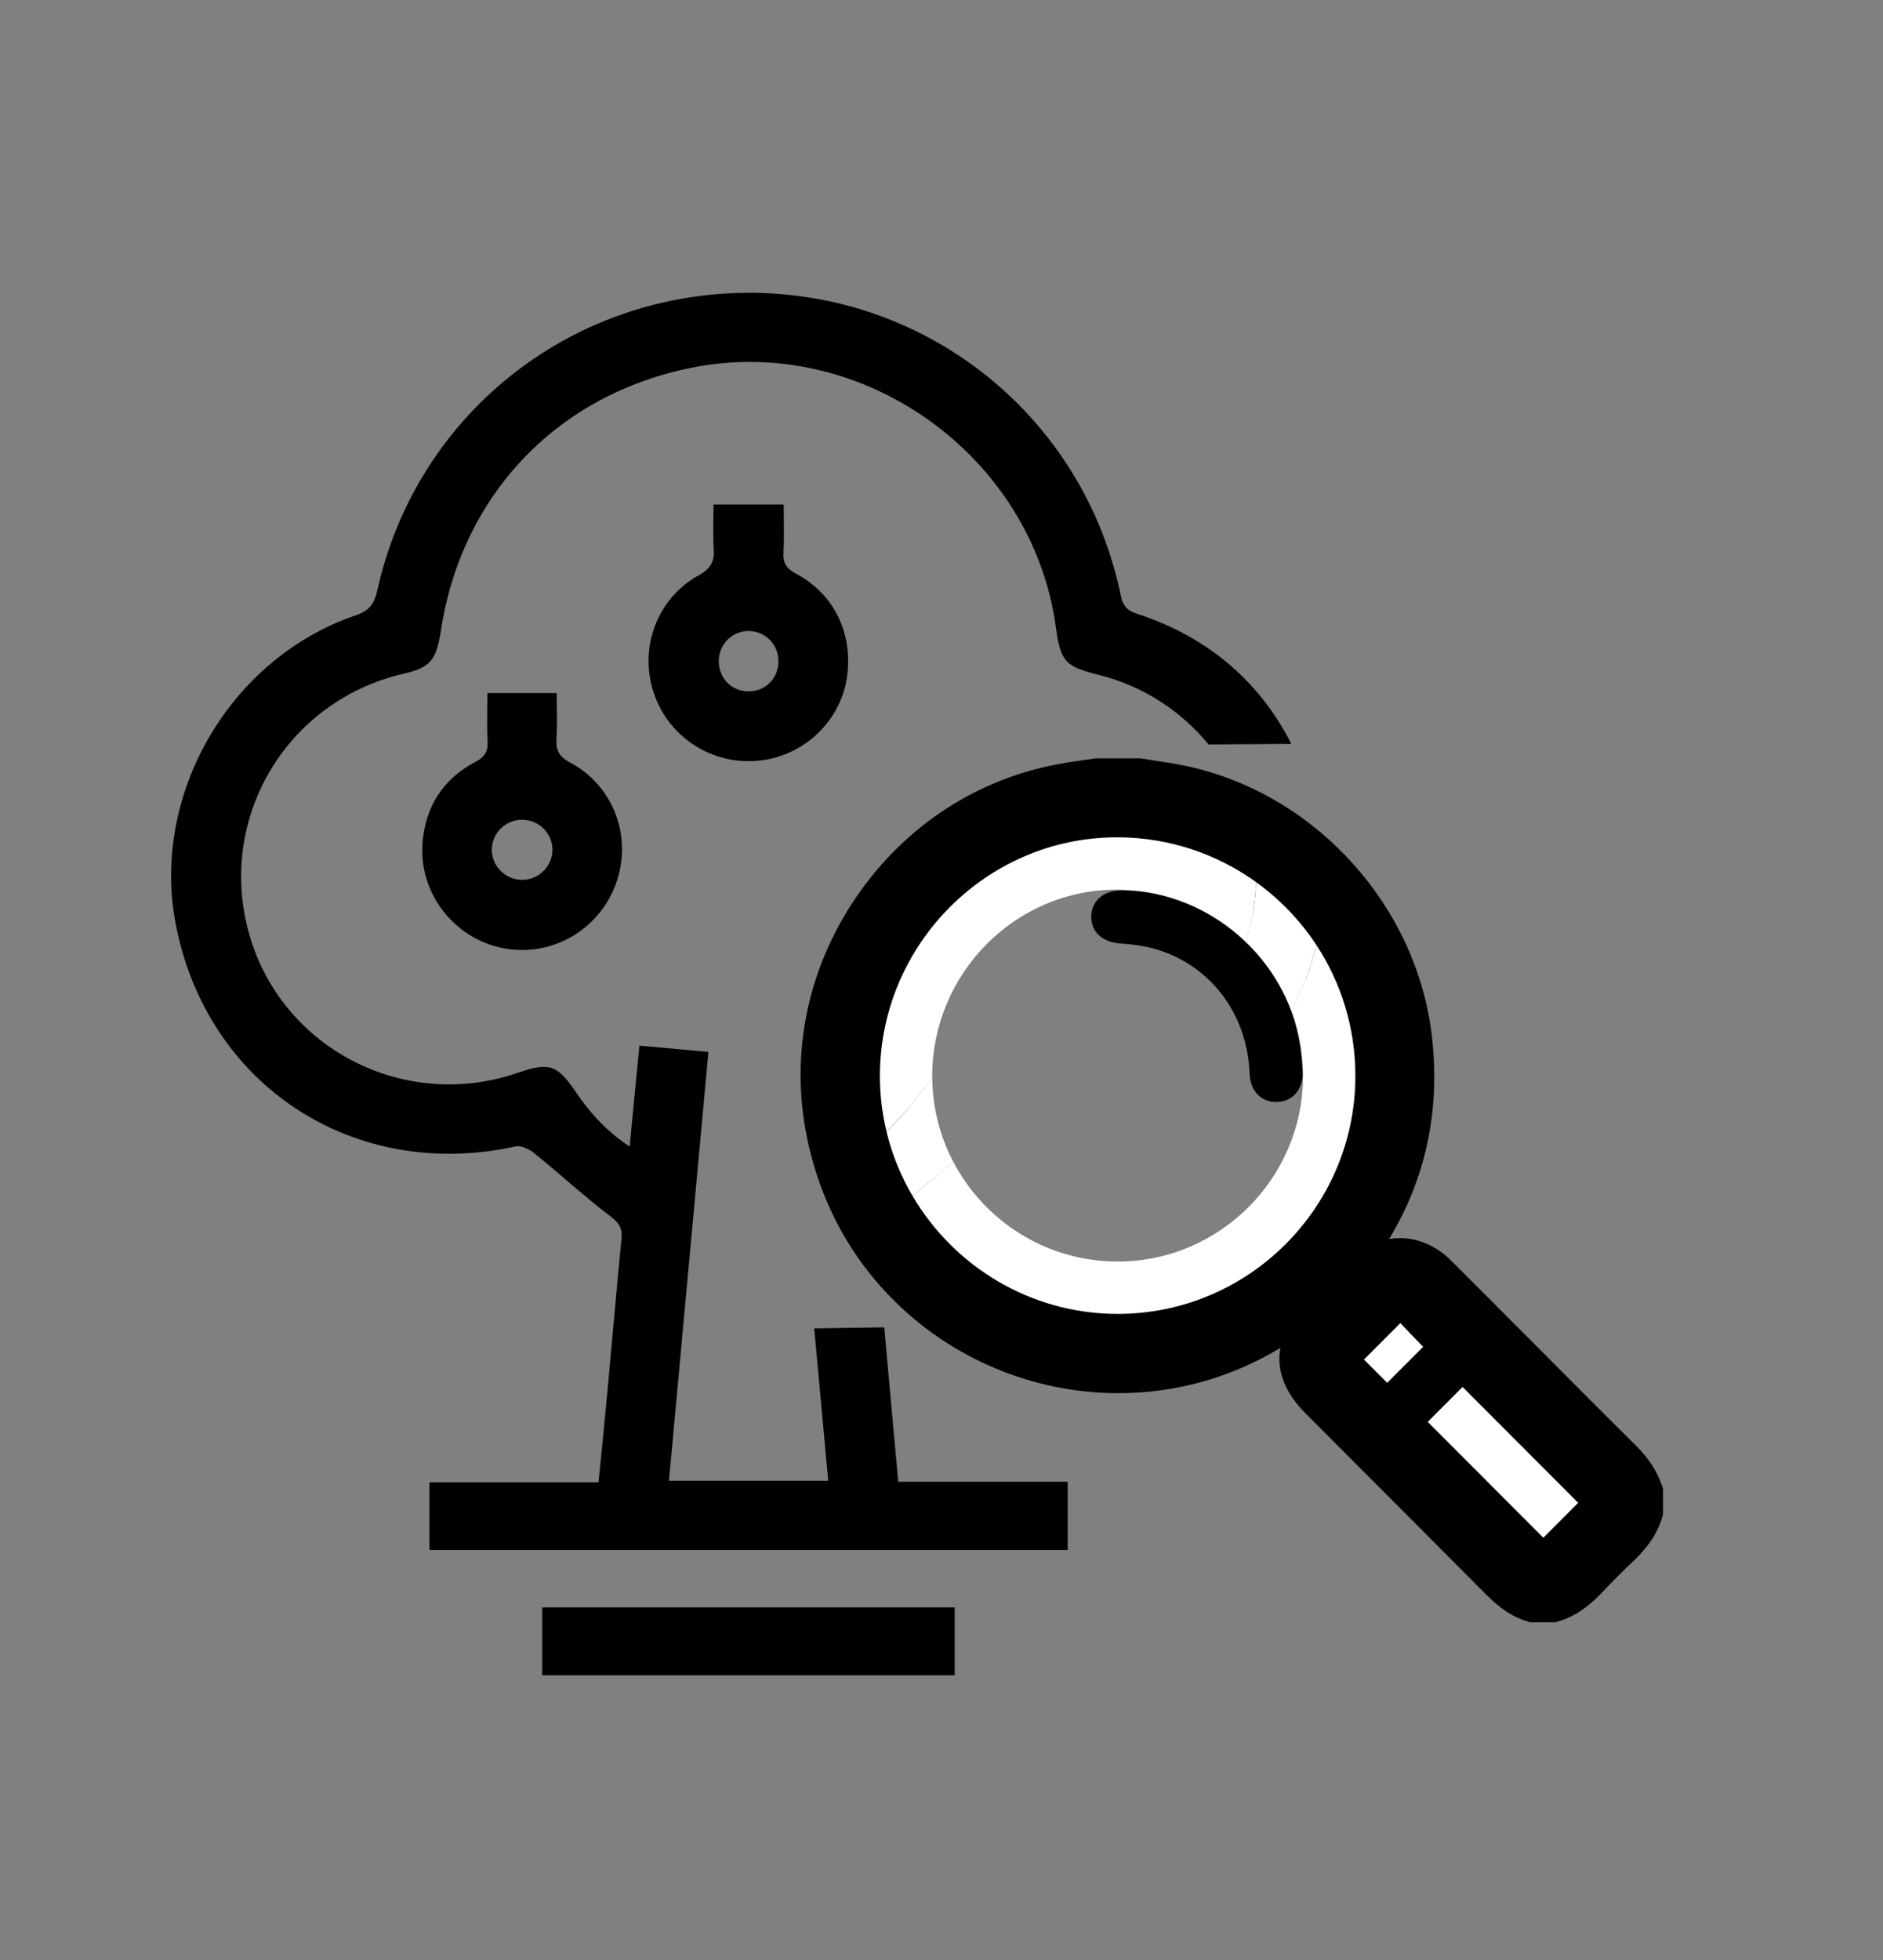<?xml version="1.0" encoding="utf-8"?>
<!-- Generator: Adobe Illustrator 26.0.1, SVG Export Plug-In . SVG Version: 6.00 Build 0)  -->
<svg version="1.1" id="Capa_1" xmlns="http://www.w3.org/2000/svg" xmlns:xlink="http://www.w3.org/1999/xlink" x="0px" y="0px"
	 viewBox="0 0 431.75 449.24" style="enable-background:new 0 0 431.75 449.24;" xml:space="preserve">
<rect x="0" y="0" width="431.75" height="449.24" fill="#808080" stroke="none"/>
<style type="text/css">
	.st0{fill:none;}
	.st1{fill:#FFFFFF;}
</style>
<path d="M124.31,383.95c0-5.23,0-10.29,0-15.56c31.51,0,62.89,0,94.59,0c0,5.12,0,10.25,0,15.56
	C187.34,383.95,155.95,383.95,124.31,383.95z"/>
<path d="M163.6,115.63c5.55,0,10.59,0,16.09,0c0,3.79,0.14,7.39-0.05,10.97c-0.13,2.42,0.63,3.69,2.88,4.88
	c8.83,4.68,13.18,13.92,11.65,23.91c-1.4,9.13-8.57,16.62-17.76,18.56c-11.1,2.34-22.21-3.73-26.21-14.3
	c-3.96-10.47,0.14-22.34,10-27.8c2.72-1.51,3.66-3.13,3.45-6.06C163.43,122.55,163.6,119.31,163.6,115.63z M178.49,151.61
	c0.03-3.86-2.97-6.96-6.78-7c-3.8-0.04-6.88,3.02-6.91,6.86c-0.03,3.91,2.91,6.94,6.77,6.98
	C175.44,158.49,178.46,155.51,178.49,151.61z"/>
<path d="M111.75,158.85c5.42,0,10.36,0,15.89,0c0,3.53,0.16,6.98-0.05,10.41c-0.17,2.67,0.58,4.15,3.13,5.5
	c10.09,5.36,14.39,17.25,10.45,27.91c-4,10.81-15.29,17-26.43,14.5c-10.95-2.46-18.73-12.72-17.86-23.98
	c0.64-8.31,4.72-14.67,12.1-18.57c2.25-1.19,2.96-2.5,2.82-4.91C111.6,166.25,111.75,162.76,111.75,158.85z M126.67,194.62
	c-0.07-3.74-3.2-6.76-6.99-6.75c-3.8,0.01-6.88,3.06-6.91,6.82c-0.03,3.9,3.24,7.06,7.17,6.95
	C123.7,201.53,126.74,198.35,126.67,194.62z"/>
<path d="M350.8,371.78l-0.89-0.28c-4.58-1.46-7.63-4.53-10.09-7c-10.01-10.07-20.05-20.12-30.08-30.17l-10.4-10.42
	c-4.77-4.78-6.7-9.9-5.77-14.99c-11.28,6.8-23.96,10.37-37.15,10.37c0,0-0.01,0-0.01,0c-16.3,0-32.34-5.57-45.17-15.69
	c-13.61-10.74-22.68-25.59-26.22-42.96c-3.91-19.14,0.13-38.72,11.37-55.14c11.24-16.42,28.04-27.28,47.3-30.57
	c1.63-0.28,3.27-0.52,4.9-0.75c0.72-0.1,2.62-0.38,2.62-0.38h10.39l0.5,0.09c1.11,0.19,2.23,0.36,3.34,0.53
	c2.55,0.39,5.19,0.8,7.85,1.42c29.18,6.85,51.83,32.39,55.08,62.11c1.83,16.71-1.48,32.14-9.86,46c0.81-0.13,1.64-0.2,2.46-0.2
	c4.24,0,8.38,1.8,11.67,5.07c5.05,5.02,10.07,10.06,15.09,15.1c0,0,10.13,10.16,12.09,12.13c4.94,4.96,10.05,10.09,15.11,15.08
	c2.98,2.94,4.9,5.82,6.04,9.07l0.34,0.96v5.92l-0.26,0.86c-1.39,4.53-4.26,7.68-6.88,10.16c-2.21,2.09-4.4,4.29-6.52,6.53
	c-2.48,2.63-5.63,5.51-10.16,6.9l-0.86,0.26H350.8z M256.07,197.9c-26.56,0-48.24,21.79-48.33,48.58
	c-0.09,26.73,21.6,48.55,48.35,48.64h0.17c26.6,0,48.36-21.67,48.5-48.3c0.14-26.82-21.58-48.77-48.43-48.92L256.07,197.9z"/>
<path class="st0" d="M198.83,261.99c0.4,0.29,0.79,0.57,1.19,0.86c1.07-1.17,2.16-2.32,3.26-3.47c-1-4.15-1.54-8.47-1.53-12.91
	c0.1-30.04,24.54-54.56,54.32-54.56c0.1,0,0.2,0,0.31,0c11.81,0.07,22.71,3.86,31.6,10.25c0.13-5.32-0.64-10.53-2.19-15.47
	c-4.38-2.18-9.03-3.89-13.88-5.03c-3.56-0.84-7.22-1.27-10.83-1.89c-3.14,0-6.29,0-9.43,0c-2.32,0.35-4.65,0.66-6.96,1.05
	c-29.99,5.12-52.02,30.45-54.8,59.44c2.25-0.2,4.51-0.4,6.82-0.6C197.44,247.38,198.14,254.69,198.83,261.99z"/>
<path class="st0" d="M301.85,216.61c5.69,8.68,8.98,19.07,8.92,30.24c-0.16,29.98-24.57,54.27-54.5,54.27c-0.06,0-0.13,0-0.19,0
	c-19.93-0.07-37.4-10.96-46.85-27.05c-2.04,1.68-4.08,3.36-6.1,5.07c-0.99,0.85-2.35,2.22-2.26,3.24c0.04,0.46,0.08,0.92,0.12,1.38
	c12.53,18.71,33.63,29.52,55.44,29.52c14.23,0,28.76-4.6,41.39-14.6c0.36-0.29,0.77-0.52,0.87-0.59c1.71,1.67,3.3,3.22,4.91,4.79
	c-0.05,0.07-0.15,0.23-0.27,0.36c-5.35,5.71-5.27,10.87,0.27,16.42c13.5,13.53,27.02,27.04,40.5,40.59c2.26,2.28,4.5,4.51,7.66,5.52
	c1.33,0,2.66,0,3.99,0c3.09-0.95,5.39-2.99,7.55-5.28c2.19-2.32,4.44-4.58,6.76-6.77c2.29-2.17,4.32-4.48,5.27-7.56
	c0-1.33,0-2.66,0-4c-0.93-2.67-2.58-4.8-4.59-6.78c-7.06-6.96-14.03-14.01-21.04-21.03c-7.09-7.1-14.16-14.22-21.28-21.3
	c-2.24-2.22-4.84-3.33-7.44-3.33c-2.58,0-5.17,1.09-7.41,3.25c-0.38,0.36-0.78,0.7-1.36,1.23c-1.31-1.39-2.55-2.71-3.79-4.03
	c-0.28-0.3-0.56-0.61-0.88-0.95c0.24-0.34,0.43-0.64,0.65-0.92c11.5-14.64,16.24-31.21,14.21-49.72
	c-1.61-14.71-8.38-28.27-18.48-38.65c0.01,1.45-0.02,2.91-0.12,4.37C303.52,208.56,302.85,212.67,301.85,216.61z M335.35,317.87
	c8.72,8.73,17.62,17.64,26.51,26.55c-2.56,2.57-5.33,5.34-7.99,8c-8.83-8.84-17.72-17.76-26.51-26.56
	C329.99,323.22,332.76,320.46,335.35,317.87z M321.08,303.24c1.64,1.7,3.5,3.64,5.23,5.43c-2.57,2.57-5.36,5.36-8.23,8.24
	c-1.74-1.74-3.61-3.61-5.33-5.33C315.54,308.79,318.33,305.99,321.08,303.24z"/>
<path class="st0" d="M251.12,263.71c-8.47,1.48-16.93,1.24-25.24-0.89c-2.63-0.68-3.84,0.22-5.68,1.9c-0.55,0.5-1.11,0.98-1.67,1.47
	c7.07,13.56,21.24,22.87,37.58,22.93l0.15,0c23.31,0,42.38-18.99,42.5-42.33c0.03-5.35-0.95-10.48-2.73-15.21
	C286.98,248.35,270.83,260.26,251.12,263.71z"/>
<path class="st0" d="M225.45,246.15c25.02,8.26,52.09-5.53,60.16-30.33c-7.62-7.31-17.94-11.84-29.31-11.91l-0.24,0
	c-23.26,0-42.25,19.11-42.32,42.6c0,0.21,0.01,0.41,0.01,0.62C216.84,243.75,218.82,243.96,225.45,246.15z"/>
<path d="M203.13,279.15c2.01-1.72,4.05-3.4,6.1-5.07c-2.66-4.53-4.68-9.46-5.95-14.69c-1.1,1.15-2.19,2.3-3.26,3.47
	c-0.4-0.29-0.79-0.57-1.19-0.86c-0.69-7.3-1.39-14.61-2.12-22.33c-2.31,0.2-4.56,0.4-6.82,0.6c-0.6,6.27-0.32,12.71,1,19.16
	c1.86,9.13,5.37,17.29,10.09,24.34c-0.04-0.46-0.08-0.92-0.12-1.38C200.78,281.36,202.13,279.99,203.13,279.15z"/>
<path d="M277.1,170.61c-6.24-7.6-14.86-13.36-25.14-15.93c-7.79-1.95-8.78-3.05-9.86-10.95c-5.35-39.29-44.29-67.15-83.19-59.52
	c-31.05,6.09-53.09,29.12-57.84,60.44c-1.02,6.69-2.46,8.35-8.45,9.73c-27,6.21-43.03,33.26-35.45,59.81
	c7.47,26.16,35.57,40.63,61.54,31.68c7.27-2.51,9.05-1.88,13.39,4.5c3.22,4.73,6.98,8.92,12.27,12.39
	c0.78-8.03,1.5-15.41,2.24-23.12c5.43,0.5,10.46,0.96,15.82,1.44c-3.03,32.98-6.03,65.52-9.04,98.27c12.37,0,24.26,0,36.51,0
	c-1.07-11.66-2.14-23.29-3.21-34.91l16.06-0.24c1.04,11.7,2.12,23.45,3.21,35.38c13.19,0,25.89,0,38.86,0c0,5.29,0,10.34,0,15.66
	c-48.68,0-97.38,0-146.35,0c0-5.03,0-10.08,0-15.52c12.79,0,25.58,0,38.76,0c0.71-7.13,1.41-13.92,2.04-20.72
	c1.09-11.7,2.08-23.4,3.23-35.1c0.23-2.38-0.5-3.59-2.49-5.11c-6.02-4.57-11.61-9.72-17.5-14.49c-1.14-0.93-3.02-1.84-4.3-1.56
	c-37,8.12-70.78-13.91-77.92-50.96c-5.72-29.69,12.4-60.95,41.33-70.78c3.32-1.13,4.25-2.84,4.94-5.91
	c8.91-39.73,43.67-67.63,84.5-67.98c41.67-0.36,77.54,28.57,85.93,69.41c0.46,2.24,1.39,3.38,3.58,4.1
	c16,5.19,28.05,15.18,35.52,29.86L277.1,170.61z"/>
<path d="M285.79,186.69c1.55,4.93,2.32,10.15,2.19,15.47c5.47,3.93,10.18,8.83,13.87,14.46c1-3.95,1.67-8.06,1.94-12.3
	c0.1-1.47,0.13-2.92,0.12-4.37C298.68,194.57,292.56,190.05,285.79,186.69z"/>
<path class="st1" d="M298.77,246.79c-0.12,23.34-19.19,42.33-42.5,42.33l-0.15,0c-16.34-0.06-30.51-9.37-37.58-22.93
	c-3.04,2.7-6.17,5.3-9.31,7.88c9.45,16.09,26.92,26.98,46.85,27.05c0.06,0,0.13,0,0.19,0c29.93,0,54.35-24.29,54.5-54.27
	c0.06-11.17-3.23-21.57-8.92-30.24c-1.34,5.31-3.3,10.32-5.81,14.97C297.83,236.31,298.8,241.44,298.77,246.79z"/>
<path class="st1" d="M326.31,308.67c-1.72-1.79-3.59-3.73-5.23-5.43c-2.75,2.75-5.54,5.55-8.34,8.34c1.72,1.72,3.6,3.59,5.33,5.33
	C320.95,314.03,323.75,311.24,326.31,308.67z"/>
<path class="st1" d="M256.07,191.9c-29.78,0-54.23,24.52-54.32,54.56c-0.01,4.45,0.52,8.77,1.53,12.91c2.55-2.67,5.1-5.34,7.3-8.27
	c1.26-1.68,2.27-2.98,3.18-3.99c0-0.21-0.01-0.41-0.01-0.62c0.08-23.49,19.06-42.6,42.32-42.6l0.24,0
	c11.37,0.06,21.69,4.6,29.31,11.91c0.15-0.47,0.31-0.94,0.45-1.42c1.19-4.08,1.81-8.19,1.91-12.24c-8.9-6.39-19.79-10.18-31.6-10.25
	C256.28,191.9,256.17,191.9,256.07,191.9z"/>
<path class="st1" d="M361.86,344.42c-8.89-8.9-17.79-17.82-26.51-26.55c-2.59,2.59-5.35,5.35-7.99,7.99
	c8.79,8.8,17.68,17.72,26.51,26.56C356.52,349.76,359.29,346.99,361.86,344.42z"/>
<path class="st1" d="M213.76,247.13c-0.91,1-1.92,2.31-3.18,3.99c-2.2,2.93-4.76,5.6-7.3,8.27c1.26,5.23,3.29,10.16,5.95,14.69
	c3.14-2.58,6.27-5.18,9.31-7.88C215.55,260.47,213.84,253.99,213.76,247.13z"/>
<path class="st1" d="M285.62,215.81c4.56,4.38,8.16,9.75,10.42,15.77c2.51-4.64,4.47-9.66,5.81-14.97
	c-3.69-5.63-8.4-10.53-13.87-14.46c-0.1,4.05-0.72,8.16-1.91,12.24C285.93,214.87,285.77,215.34,285.62,215.81z"/>
<path d="M257.75,204.09c19.6,0.35,37.36,15.89,40.3,35.31c0.32,2.09,0.52,4.21,0.61,6.32c0.16,3.96-2.3,6.76-5.88,6.84
	c-3.6,0.09-6.12-2.53-6.26-6.51c-0.51-13.68-8.98-24.93-21.7-28.57c-2.59-0.74-5.33-1.06-8.02-1.26c-4.02-0.3-6.65-2.64-6.58-6.21
	c0.07-3.57,2.8-5.95,6.81-5.92C257.27,204.09,257.51,204.09,257.75,204.09z"/>
</svg>
